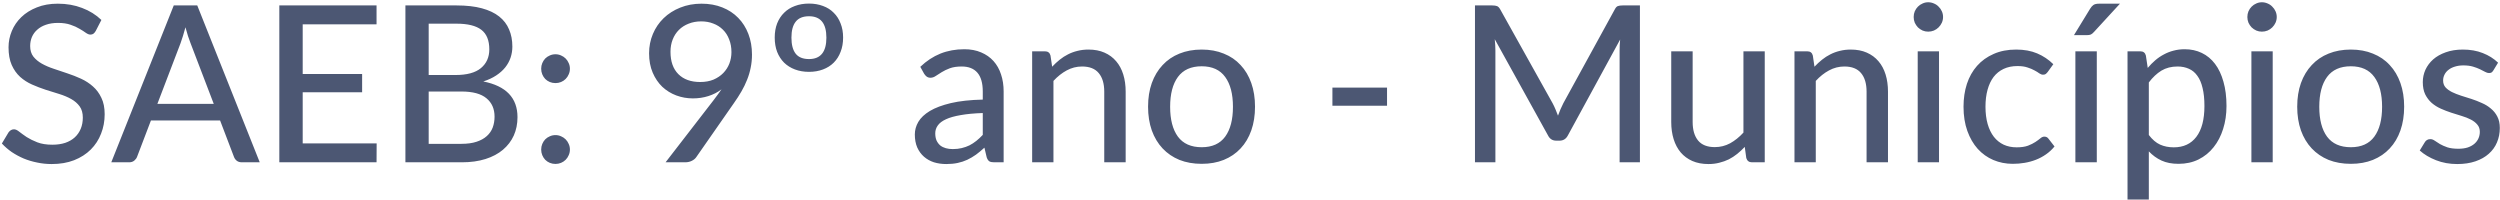 <svg width="801" height="64" viewBox="0 0 801 64" fill="none" xmlns="http://www.w3.org/2000/svg">
<path d="M30.666 9.93C30.433 10.327 30.188 10.618 29.931 10.805C29.674 10.992 29.348 11.085 28.951 11.085C28.531 11.085 28.052 10.898 27.516 10.525C26.979 10.128 26.302 9.697 25.486 9.23C24.692 8.74 23.736 8.308 22.616 7.935C21.496 7.538 20.154 7.34 18.591 7.34C17.121 7.34 15.826 7.538 14.706 7.935C13.609 8.308 12.688 8.833 11.941 9.51C11.194 10.163 10.623 10.945 10.226 11.855C9.852 12.742 9.666 13.71 9.666 14.76C9.666 16.113 10.004 17.233 10.681 18.12C11.381 19.007 12.291 19.765 13.411 20.395C14.531 21.025 15.803 21.573 17.226 22.04C18.649 22.507 20.108 22.997 21.601 23.51C23.094 24 24.552 24.572 25.976 25.225C27.399 25.878 28.671 26.707 29.791 27.71C30.911 28.69 31.809 29.903 32.486 31.35C33.186 32.773 33.536 34.523 33.536 36.6C33.536 38.817 33.151 40.893 32.381 42.83C31.634 44.767 30.538 46.458 29.091 47.905C27.644 49.352 25.859 50.495 23.736 51.335C21.636 52.152 19.244 52.56 16.561 52.56C14.951 52.56 13.387 52.397 11.871 52.07C10.354 51.767 8.919 51.335 7.566 50.775C6.212 50.192 4.941 49.503 3.751 48.71C2.584 47.893 1.534 46.983 0.601 45.98L2.736 42.41C2.946 42.13 3.191 41.897 3.471 41.71C3.774 41.523 4.112 41.43 4.486 41.43C4.976 41.43 5.536 41.687 6.166 42.2C6.819 42.713 7.612 43.285 8.546 43.915C9.502 44.522 10.634 45.082 11.941 45.595C13.271 46.108 14.881 46.365 16.771 46.365C18.311 46.365 19.688 46.167 20.901 45.77C22.114 45.35 23.129 44.767 23.946 44.02C24.786 43.25 25.427 42.328 25.871 41.255C26.314 40.182 26.536 38.992 26.536 37.685C26.536 36.215 26.198 35.013 25.521 34.08C24.844 33.147 23.946 32.365 22.826 31.735C21.706 31.105 20.434 30.568 19.011 30.125C17.587 29.682 16.129 29.227 14.636 28.76C13.143 28.27 11.684 27.71 10.261 27.08C8.837 26.45 7.566 25.633 6.446 24.63C5.326 23.603 4.427 22.332 3.751 20.815C3.074 19.275 2.736 17.385 2.736 15.145C2.736 13.348 3.086 11.61 3.786 9.93C4.486 8.25 5.501 6.768 6.831 5.485C8.184 4.178 9.841 3.14 11.801 2.37C13.761 1.577 16.001 1.18 18.521 1.18C21.344 1.18 23.934 1.635 26.291 2.545C28.671 3.432 30.736 4.715 32.486 6.395L30.666 9.93ZM68.485 33.275L61.03 13.78C60.493 12.45 59.957 10.77 59.42 8.74C59.163 9.743 58.895 10.677 58.615 11.54C58.358 12.403 58.102 13.173 57.845 13.85L50.425 33.275H68.485ZM83.22 52H77.48C76.827 52 76.29 51.837 75.87 51.51C75.45 51.183 75.147 50.763 74.96 50.25L70.515 38.595H48.36L43.915 50.25C43.752 50.693 43.448 51.102 43.005 51.475C42.562 51.825 42.025 52 41.395 52H35.655L55.675 1.74H63.2L83.22 52ZM120.68 45.945L120.645 52H89.495V1.74H120.645V7.795H96.985V23.72H116.025V29.565H96.985V45.945H120.68ZM147.85 46.085C149.74 46.085 151.35 45.863 152.68 45.42C154.034 44.977 155.13 44.37 155.97 43.6C156.834 42.83 157.464 41.92 157.86 40.87C158.257 39.797 158.455 38.63 158.455 37.37C158.455 34.873 157.592 32.913 155.865 31.49C154.139 30.043 151.467 29.32 147.85 29.32H137.35V46.085H147.85ZM137.35 7.585V24.035H145.925C149.589 24.035 152.307 23.3 154.08 21.83C155.877 20.337 156.775 18.33 156.775 15.81C156.775 12.94 155.924 10.852 154.22 9.545C152.517 8.238 149.869 7.585 146.275 7.585H137.35ZM146.275 1.74C149.425 1.74 152.12 2.043 154.36 2.65C156.624 3.257 158.479 4.132 159.925 5.275C161.372 6.418 162.434 7.807 163.11 9.44C163.81 11.05 164.16 12.882 164.16 14.935C164.16 16.148 163.974 17.315 163.6 18.435C163.227 19.555 162.655 20.605 161.885 21.585C161.115 22.542 160.147 23.405 158.98 24.175C157.814 24.945 156.437 25.587 154.85 26.1C162.154 27.547 165.805 31.362 165.805 37.545C165.805 39.692 165.409 41.652 164.615 43.425C163.822 45.175 162.667 46.692 161.15 47.975C159.634 49.258 157.767 50.25 155.55 50.95C153.334 51.65 150.814 52 147.99 52H129.895V1.74H146.275ZM173.394 47.905C173.394 47.275 173.511 46.68 173.744 46.12C173.978 45.56 174.293 45.07 174.689 44.65C175.109 44.23 175.599 43.903 176.159 43.67C176.719 43.413 177.326 43.285 177.979 43.285C178.609 43.285 179.204 43.413 179.764 43.67C180.324 43.903 180.814 44.23 181.234 44.65C181.654 45.07 181.981 45.56 182.214 46.12C182.471 46.68 182.599 47.275 182.599 47.905C182.599 48.558 182.471 49.165 182.214 49.725C181.981 50.285 181.654 50.775 181.234 51.195C180.814 51.615 180.324 51.942 179.764 52.175C179.204 52.408 178.609 52.525 177.979 52.525C177.326 52.525 176.719 52.408 176.159 52.175C175.599 51.942 175.109 51.615 174.689 51.195C174.293 50.775 173.978 50.285 173.744 49.725C173.511 49.165 173.394 48.558 173.394 47.905ZM173.394 22.005C173.394 21.375 173.511 20.78 173.744 20.22C173.978 19.66 174.293 19.17 174.689 18.75C175.109 18.33 175.599 18.003 176.159 17.77C176.719 17.513 177.326 17.385 177.979 17.385C178.609 17.385 179.204 17.513 179.764 17.77C180.324 18.003 180.814 18.33 181.234 18.75C181.654 19.17 181.981 19.66 182.214 20.22C182.471 20.78 182.599 21.375 182.599 22.005C182.599 22.658 182.471 23.265 182.214 23.825C181.981 24.385 181.654 24.875 181.234 25.295C180.814 25.715 180.324 26.042 179.764 26.275C179.204 26.508 178.609 26.625 177.979 26.625C177.326 26.625 176.719 26.508 176.159 26.275C175.599 26.042 175.109 25.715 174.689 25.295C174.293 24.875 173.978 24.385 173.744 23.825C173.511 23.265 173.394 22.658 173.394 22.005ZM214.826 16.58C214.826 19.683 215.666 22.075 217.346 23.755C219.026 25.435 221.359 26.275 224.346 26.275C225.956 26.275 227.379 26.018 228.616 25.505C229.853 24.968 230.891 24.268 231.731 23.405C232.594 22.518 233.248 21.503 233.691 20.36C234.134 19.193 234.356 17.98 234.356 16.72C234.356 15.203 234.111 13.838 233.621 12.625C233.154 11.388 232.489 10.35 231.626 9.51C230.763 8.647 229.736 7.993 228.546 7.55C227.379 7.083 226.084 6.85 224.661 6.85C223.191 6.85 221.849 7.095 220.636 7.585C219.423 8.052 218.384 8.717 217.521 9.58C216.658 10.443 215.993 11.47 215.526 12.66C215.059 13.85 214.826 15.157 214.826 16.58ZM228.616 32.12C229.526 30.93 230.378 29.763 231.171 28.62C229.911 29.577 228.499 30.3 226.936 30.79C225.396 31.28 223.751 31.525 222.001 31.525C220.158 31.525 218.384 31.21 216.681 30.58C215.001 29.95 213.508 29.028 212.201 27.815C210.918 26.578 209.891 25.062 209.121 23.265C208.351 21.468 207.966 19.403 207.966 17.07C207.966 14.877 208.374 12.812 209.191 10.875C210.008 8.938 211.151 7.258 212.621 5.835C214.114 4.388 215.888 3.257 217.941 2.44C220.018 1.6 222.293 1.18 224.766 1.18C227.216 1.18 229.433 1.577 231.416 2.37C233.423 3.163 235.126 4.283 236.526 5.73C237.926 7.153 239.011 8.868 239.781 10.875C240.551 12.882 240.936 15.087 240.936 17.49C240.936 18.96 240.796 20.36 240.516 21.69C240.259 23.02 239.874 24.315 239.361 25.575C238.871 26.835 238.264 28.083 237.541 29.32C236.841 30.533 236.036 31.782 235.126 33.065L223.051 50.39C222.724 50.857 222.246 51.242 221.616 51.545C221.009 51.848 220.309 52 219.516 52H213.251L228.616 32.12ZM259.211 1.145C260.845 1.145 262.338 1.402 263.691 1.915C265.045 2.405 266.188 3.128 267.121 4.085C268.078 5.018 268.813 6.162 269.326 7.515C269.863 8.845 270.131 10.35 270.131 12.03C270.131 13.733 269.863 15.262 269.326 16.615C268.813 17.968 268.078 19.123 267.121 20.08C266.188 21.013 265.045 21.737 263.691 22.25C262.338 22.763 260.845 23.02 259.211 23.02C257.555 23.02 256.05 22.763 254.696 22.25C253.343 21.737 252.188 21.013 251.231 20.08C250.275 19.123 249.528 17.968 248.991 16.615C248.478 15.262 248.221 13.733 248.221 12.03C248.221 10.35 248.478 8.845 248.991 7.515C249.528 6.162 250.275 5.018 251.231 4.085C252.188 3.128 253.343 2.405 254.696 1.915C256.05 1.402 257.555 1.145 259.211 1.145ZM259.211 18.925C262.921 18.925 264.776 16.638 264.776 12.065C264.776 7.492 262.921 5.205 259.211 5.205C257.275 5.205 255.851 5.788 254.941 6.955C254.031 8.098 253.576 9.802 253.576 12.065C253.576 14.328 254.031 16.043 254.941 17.21C255.851 18.353 257.275 18.925 259.211 18.925ZM314.881 36.215C312.104 36.308 309.747 36.53 307.811 36.88C305.874 37.207 304.299 37.65 303.086 38.21C301.872 38.77 300.997 39.435 300.461 40.205C299.924 40.952 299.656 41.792 299.656 42.725C299.656 43.612 299.796 44.382 300.076 45.035C300.379 45.665 300.776 46.19 301.266 46.61C301.779 47.007 302.374 47.298 303.051 47.485C303.727 47.672 304.462 47.765 305.256 47.765C306.306 47.765 307.262 47.66 308.126 47.45C309.012 47.24 309.841 46.948 310.611 46.575C311.381 46.178 312.116 45.7 312.816 45.14C313.516 44.58 314.204 43.938 314.881 43.215V36.215ZM294.861 21.41C296.844 19.52 298.991 18.108 301.301 17.175C303.634 16.242 306.189 15.775 308.966 15.775C310.996 15.775 312.792 16.113 314.356 16.79C315.919 17.443 317.237 18.365 318.311 19.555C319.384 20.745 320.189 22.168 320.726 23.825C321.286 25.482 321.566 27.313 321.566 29.32V52H318.521C317.844 52 317.331 51.895 316.981 51.685C316.631 51.452 316.351 51.032 316.141 50.425L315.406 47.31C314.496 48.15 313.597 48.897 312.711 49.55C311.824 50.18 310.891 50.728 309.911 51.195C308.954 51.638 307.927 51.977 306.831 52.21C305.734 52.443 304.521 52.56 303.191 52.56C301.791 52.56 300.472 52.373 299.236 52C298.022 51.603 296.961 51.008 296.051 50.215C295.141 49.422 294.417 48.43 293.881 47.24C293.367 46.05 293.111 44.662 293.111 43.075C293.111 41.675 293.484 40.333 294.231 39.05C295.001 37.743 296.237 36.577 297.941 35.55C299.667 34.523 301.907 33.683 304.661 33.03C307.437 32.377 310.844 32.003 314.881 31.91V29.32C314.881 26.637 314.309 24.63 313.166 23.3C312.022 21.97 310.342 21.305 308.126 21.305C306.632 21.305 305.372 21.492 304.346 21.865C303.342 22.238 302.467 22.658 301.721 23.125C300.997 23.568 300.356 23.977 299.796 24.35C299.259 24.723 298.699 24.91 298.116 24.91C297.649 24.91 297.241 24.782 296.891 24.525C296.564 24.268 296.296 23.965 296.086 23.615L294.861 21.41ZM337.107 21.375C337.877 20.558 338.682 19.812 339.522 19.135C340.362 18.458 341.249 17.887 342.182 17.42C343.139 16.93 344.154 16.557 345.227 16.3C346.324 16.02 347.491 15.88 348.727 15.88C350.687 15.88 352.402 16.207 353.872 16.86C355.366 17.513 356.614 18.435 357.617 19.625C358.621 20.792 359.379 22.203 359.892 23.86C360.406 25.517 360.662 27.348 360.662 29.355V52H353.802V29.355C353.802 26.812 353.219 24.84 352.052 23.44C350.886 22.017 349.101 21.305 346.697 21.305C344.947 21.305 343.302 21.725 341.762 22.565C340.246 23.382 338.834 24.502 337.527 25.925V52H330.702V16.44H334.797C335.754 16.44 336.349 16.895 336.582 17.805L337.107 21.375ZM385.027 15.88C387.64 15.88 389.997 16.312 392.097 17.175C394.22 18.015 396.017 19.24 397.487 20.85C398.98 22.437 400.124 24.362 400.917 26.625C401.71 28.865 402.107 31.385 402.107 34.185C402.107 36.985 401.71 39.517 400.917 41.78C400.124 44.043 398.98 45.968 397.487 47.555C396.017 49.142 394.22 50.367 392.097 51.23C389.997 52.07 387.64 52.49 385.027 52.49C382.39 52.49 380.01 52.07 377.887 51.23C375.787 50.367 373.99 49.142 372.497 47.555C371.004 45.968 369.849 44.043 369.032 41.78C368.239 39.517 367.842 36.985 367.842 34.185C367.842 31.385 368.239 28.865 369.032 26.625C369.849 24.362 371.004 22.437 372.497 20.85C373.99 19.24 375.787 18.015 377.887 17.175C380.01 16.312 382.39 15.88 385.027 15.88ZM385.027 47.17C388.387 47.17 390.895 46.038 392.552 43.775C394.209 41.512 395.037 38.327 395.037 34.22C395.037 30.113 394.209 26.928 392.552 24.665C390.895 22.378 388.387 21.235 385.027 21.235C381.62 21.235 379.077 22.378 377.397 24.665C375.74 26.928 374.912 30.113 374.912 34.22C374.912 38.327 375.74 41.512 377.397 43.775C379.077 46.038 381.62 47.17 385.027 47.17ZM426.906 28.06H444.406V33.87H426.906V28.06ZM525.431 1.74V52H518.921V16.23C518.921 15.693 518.932 15.122 518.956 14.515C519.002 13.908 519.049 13.29 519.096 12.66L502.366 43.355C501.782 44.498 500.884 45.07 499.671 45.07H498.621C497.407 45.07 496.521 44.498 495.961 43.355L478.916 12.555C479.056 13.862 479.126 15.087 479.126 16.23V52H472.581V1.74H478.111C478.764 1.74 479.266 1.81 479.616 1.95C479.989 2.067 480.339 2.417 480.666 3L497.466 33.1C497.792 33.707 498.096 34.348 498.376 35.025C498.656 35.702 498.924 36.378 499.181 37.055C499.671 35.678 500.242 34.348 500.896 33.065L517.381 3C517.684 2.417 518.011 2.067 518.361 1.95C518.734 1.81 519.247 1.74 519.901 1.74H525.431ZM565.424 16.44V52H561.329C560.395 52 559.789 51.545 559.509 50.635L559.019 47.065C558.249 47.882 557.444 48.628 556.604 49.305C555.764 49.982 554.865 50.565 553.909 51.055C552.952 51.522 551.937 51.883 550.864 52.14C549.79 52.42 548.635 52.56 547.399 52.56C545.439 52.56 543.712 52.233 542.219 51.58C540.749 50.927 539.512 50.017 538.509 48.85C537.505 47.66 536.747 46.237 536.234 44.58C535.72 42.923 535.464 41.092 535.464 39.085V16.44H542.324V39.085C542.324 41.628 542.907 43.612 544.074 45.035C545.24 46.435 547.025 47.135 549.429 47.135C551.179 47.135 552.812 46.727 554.329 45.91C555.845 45.07 557.269 43.927 558.599 42.48V16.44H565.424ZM581.355 21.375C582.125 20.558 582.93 19.812 583.77 19.135C584.61 18.458 585.497 17.887 586.43 17.42C587.387 16.93 588.402 16.557 589.475 16.3C590.572 16.02 591.739 15.88 592.975 15.88C594.935 15.88 596.65 16.207 598.12 16.86C599.614 17.513 600.862 18.435 601.865 19.625C602.869 20.792 603.627 22.203 604.14 23.86C604.654 25.517 604.91 27.348 604.91 29.355V52H598.05V29.355C598.05 26.812 597.467 24.84 596.3 23.44C595.134 22.017 593.349 21.305 590.945 21.305C589.195 21.305 587.55 21.725 586.01 22.565C584.494 23.382 583.082 24.502 581.775 25.925V52H574.95V16.44H579.045C580.002 16.44 580.597 16.895 580.83 17.805L581.355 21.375ZM621.26 16.44V52H614.435V16.44H621.26ZM622.555 5.45C622.555 6.08 622.427 6.687 622.17 7.27C621.914 7.83 621.564 8.332 621.12 8.775C620.7 9.195 620.199 9.533 619.615 9.79C619.032 10.023 618.425 10.14 617.795 10.14C617.165 10.14 616.57 10.023 616.01 9.79C615.45 9.533 614.949 9.195 614.505 8.775C614.085 8.332 613.747 7.83 613.49 7.27C613.257 6.687 613.14 6.08 613.14 5.45C613.14 4.797 613.257 4.19 613.49 3.63C613.747 3.047 614.085 2.545 614.505 2.125C614.949 1.682 615.45 1.343 616.01 1.11C616.57 0.853 617.165 0.725 617.795 0.725C618.425 0.725 619.032 0.853 619.615 1.11C620.199 1.343 620.7 1.682 621.12 2.125C621.564 2.545 621.914 3.047 622.17 3.63C622.427 4.19 622.555 4.797 622.555 5.45ZM656.062 23.09C655.852 23.347 655.642 23.557 655.432 23.72C655.245 23.86 654.965 23.93 654.592 23.93C654.218 23.93 653.822 23.79 653.402 23.51C653.005 23.207 652.492 22.892 651.862 22.565C651.255 22.215 650.508 21.9 649.622 21.62C648.758 21.317 647.685 21.165 646.402 21.165C644.722 21.165 643.24 21.468 641.957 22.075C640.673 22.682 639.6 23.545 638.737 24.665C637.897 25.785 637.255 27.15 636.812 28.76C636.368 30.37 636.147 32.178 636.147 34.185C636.147 36.262 636.38 38.117 636.847 39.75C637.313 41.36 637.978 42.725 638.842 43.845C639.705 44.942 640.755 45.782 641.992 46.365C643.228 46.925 644.605 47.205 646.122 47.205C647.592 47.205 648.805 47.03 649.762 46.68C650.718 46.307 651.512 45.91 652.142 45.49C652.772 45.07 653.297 44.685 653.717 44.335C654.137 43.962 654.568 43.775 655.012 43.775C655.572 43.775 656.003 43.985 656.307 44.405L658.267 46.925C657.45 47.928 656.528 48.78 655.502 49.48C654.498 50.18 653.425 50.752 652.282 51.195C651.138 51.638 649.937 51.965 648.677 52.175C647.44 52.385 646.18 52.49 644.897 52.49C642.68 52.49 640.603 52.082 638.667 51.265C636.753 50.448 635.085 49.258 633.662 47.695C632.262 46.132 631.153 44.218 630.337 41.955C629.52 39.668 629.112 37.078 629.112 34.185C629.112 31.548 629.473 29.11 630.197 26.87C630.943 24.63 632.028 22.705 633.452 21.095C634.898 19.462 636.672 18.19 638.772 17.28C640.872 16.347 643.275 15.88 645.982 15.88C648.525 15.88 650.765 16.288 652.702 17.105C654.638 17.922 656.365 19.077 657.882 20.57L656.062 23.09ZM671.813 16.44V52H664.953V16.44H671.813ZM679.233 1.18L670.938 10.21C670.588 10.607 670.249 10.887 669.923 11.05C669.596 11.19 669.164 11.26 668.628 11.26H664.498L669.678 2.79C670.004 2.253 670.354 1.857 670.728 1.6C671.124 1.32 671.731 1.18 672.548 1.18H679.233ZM688.484 43.25C689.604 44.72 690.806 45.747 692.089 46.33C693.396 46.913 694.854 47.205 696.464 47.205C699.591 47.205 702.006 46.085 703.709 43.845C705.436 41.582 706.299 38.292 706.299 33.975C706.299 31.712 706.101 29.787 705.704 28.2C705.331 26.59 704.771 25.283 704.024 24.28C703.301 23.253 702.403 22.507 701.329 22.04C700.256 21.55 699.043 21.305 697.689 21.305C695.706 21.305 693.979 21.748 692.509 22.635C691.063 23.522 689.721 24.782 688.484 26.415V43.25ZM688.134 21.76C688.881 20.873 689.674 20.068 690.514 19.345C691.378 18.598 692.299 17.968 693.279 17.455C694.259 16.918 695.298 16.51 696.394 16.23C697.514 15.927 698.704 15.775 699.964 15.775C701.994 15.775 703.826 16.172 705.459 16.965C707.116 17.758 708.528 18.925 709.694 20.465C710.861 22.005 711.759 23.907 712.389 26.17C713.043 28.433 713.369 31.035 713.369 33.975C713.369 36.612 713.008 39.062 712.284 41.325C711.584 43.565 710.569 45.513 709.239 47.17C707.933 48.827 706.323 50.133 704.409 51.09C702.519 52.023 700.384 52.49 698.004 52.49C695.881 52.49 694.061 52.14 692.544 51.44C691.028 50.74 689.674 49.76 688.484 48.5V63.935H681.659V16.44H685.754C686.711 16.44 687.306 16.895 687.539 17.805L688.134 21.76ZM728.174 16.44V52H721.349V16.44H728.174ZM729.469 5.45C729.469 6.08 729.341 6.687 729.084 7.27C728.828 7.83 728.478 8.332 728.034 8.775C727.614 9.195 727.113 9.533 726.529 9.79C725.946 10.023 725.339 10.14 724.709 10.14C724.079 10.14 723.484 10.023 722.924 9.79C722.364 9.533 721.863 9.195 721.419 8.775C720.999 8.332 720.661 7.83 720.404 7.27C720.171 6.687 720.054 6.08 720.054 5.45C720.054 4.797 720.171 4.19 720.404 3.63C720.661 3.047 720.999 2.545 721.419 2.125C721.863 1.682 722.364 1.343 722.924 1.11C723.484 0.853 724.079 0.725 724.709 0.725C725.339 0.725 725.946 0.853 726.529 1.11C727.113 1.343 727.614 1.682 728.034 2.125C728.478 2.545 728.828 3.047 729.084 3.63C729.341 4.19 729.469 4.797 729.469 5.45ZM753.211 15.88C755.824 15.88 758.181 16.312 760.281 17.175C762.404 18.015 764.201 19.24 765.671 20.85C767.164 22.437 768.307 24.362 769.101 26.625C769.894 28.865 770.291 31.385 770.291 34.185C770.291 36.985 769.894 39.517 769.101 41.78C768.307 44.043 767.164 45.968 765.671 47.555C764.201 49.142 762.404 50.367 760.281 51.23C758.181 52.07 755.824 52.49 753.211 52.49C750.574 52.49 748.194 52.07 746.071 51.23C743.971 50.367 742.174 49.142 740.681 47.555C739.187 45.968 738.032 44.043 737.216 41.78C736.422 39.517 736.026 36.985 736.026 34.185C736.026 31.385 736.422 28.865 737.216 26.625C738.032 24.362 739.187 22.437 740.681 20.85C742.174 19.24 743.971 18.015 746.071 17.175C748.194 16.312 750.574 15.88 753.211 15.88ZM753.211 47.17C756.571 47.17 759.079 46.038 760.736 43.775C762.392 41.512 763.221 38.327 763.221 34.22C763.221 30.113 762.392 26.928 760.736 24.665C759.079 22.378 756.571 21.235 753.211 21.235C749.804 21.235 747.261 22.378 745.581 24.665C743.924 26.928 743.096 30.113 743.096 34.22C743.096 38.327 743.924 41.512 745.581 43.775C747.261 46.038 749.804 47.17 753.211 47.17ZM798.874 22.565C798.688 22.868 798.489 23.09 798.279 23.23C798.069 23.347 797.801 23.405 797.474 23.405C797.101 23.405 796.681 23.277 796.214 23.02C795.771 22.763 795.223 22.483 794.569 22.18C793.939 21.877 793.193 21.597 792.329 21.34C791.466 21.083 790.439 20.955 789.249 20.955C788.269 20.955 787.371 21.083 786.554 21.34C785.761 21.573 785.084 21.912 784.524 22.355C783.964 22.775 783.533 23.288 783.229 23.895C782.926 24.478 782.774 25.108 782.774 25.785C782.774 26.672 783.031 27.407 783.544 27.99C784.081 28.573 784.769 29.075 785.609 29.495C786.473 29.915 787.441 30.3 788.514 30.65C789.611 30.977 790.719 31.327 791.839 31.7C792.983 32.073 794.091 32.505 795.164 32.995C796.261 33.462 797.229 34.057 798.069 34.78C798.933 35.48 799.621 36.332 800.134 37.335C800.671 38.338 800.939 39.563 800.939 41.01C800.939 42.667 800.636 44.207 800.029 45.63C799.446 47.03 798.571 48.243 797.404 49.27C796.261 50.297 794.838 51.102 793.134 51.685C791.431 52.268 789.483 52.56 787.289 52.56C784.839 52.56 782.576 52.152 780.499 51.335C778.423 50.518 776.684 49.48 775.284 48.22L776.894 45.595C777.081 45.268 777.314 45.023 777.594 44.86C777.874 44.673 778.248 44.58 778.714 44.58C779.158 44.58 779.613 44.743 780.079 45.07C780.546 45.397 781.106 45.758 781.759 46.155C782.413 46.528 783.206 46.878 784.139 47.205C785.073 47.508 786.239 47.66 787.639 47.66C788.806 47.66 789.821 47.52 790.684 47.24C791.548 46.937 792.259 46.54 792.819 46.05C793.403 45.537 793.834 44.953 794.114 44.3C794.394 43.647 794.534 42.958 794.534 42.235C794.534 41.302 794.266 40.532 793.729 39.925C793.216 39.295 792.528 38.758 791.664 38.315C790.824 37.872 789.856 37.487 788.759 37.16C787.663 36.833 786.543 36.483 785.399 36.11C784.256 35.737 783.136 35.305 782.039 34.815C780.943 34.325 779.963 33.707 779.099 32.96C778.259 32.213 777.571 31.303 777.034 30.23C776.521 29.157 776.264 27.85 776.264 26.31C776.264 24.933 776.544 23.615 777.104 22.355C777.688 21.095 778.516 19.987 779.589 19.03C780.686 18.073 782.028 17.315 783.614 16.755C785.224 16.172 787.056 15.88 789.109 15.88C791.466 15.88 793.589 16.253 795.479 17C797.393 17.747 799.026 18.773 800.379 20.08L798.874 22.565Z" fill="#4C5773"/>
</svg>
